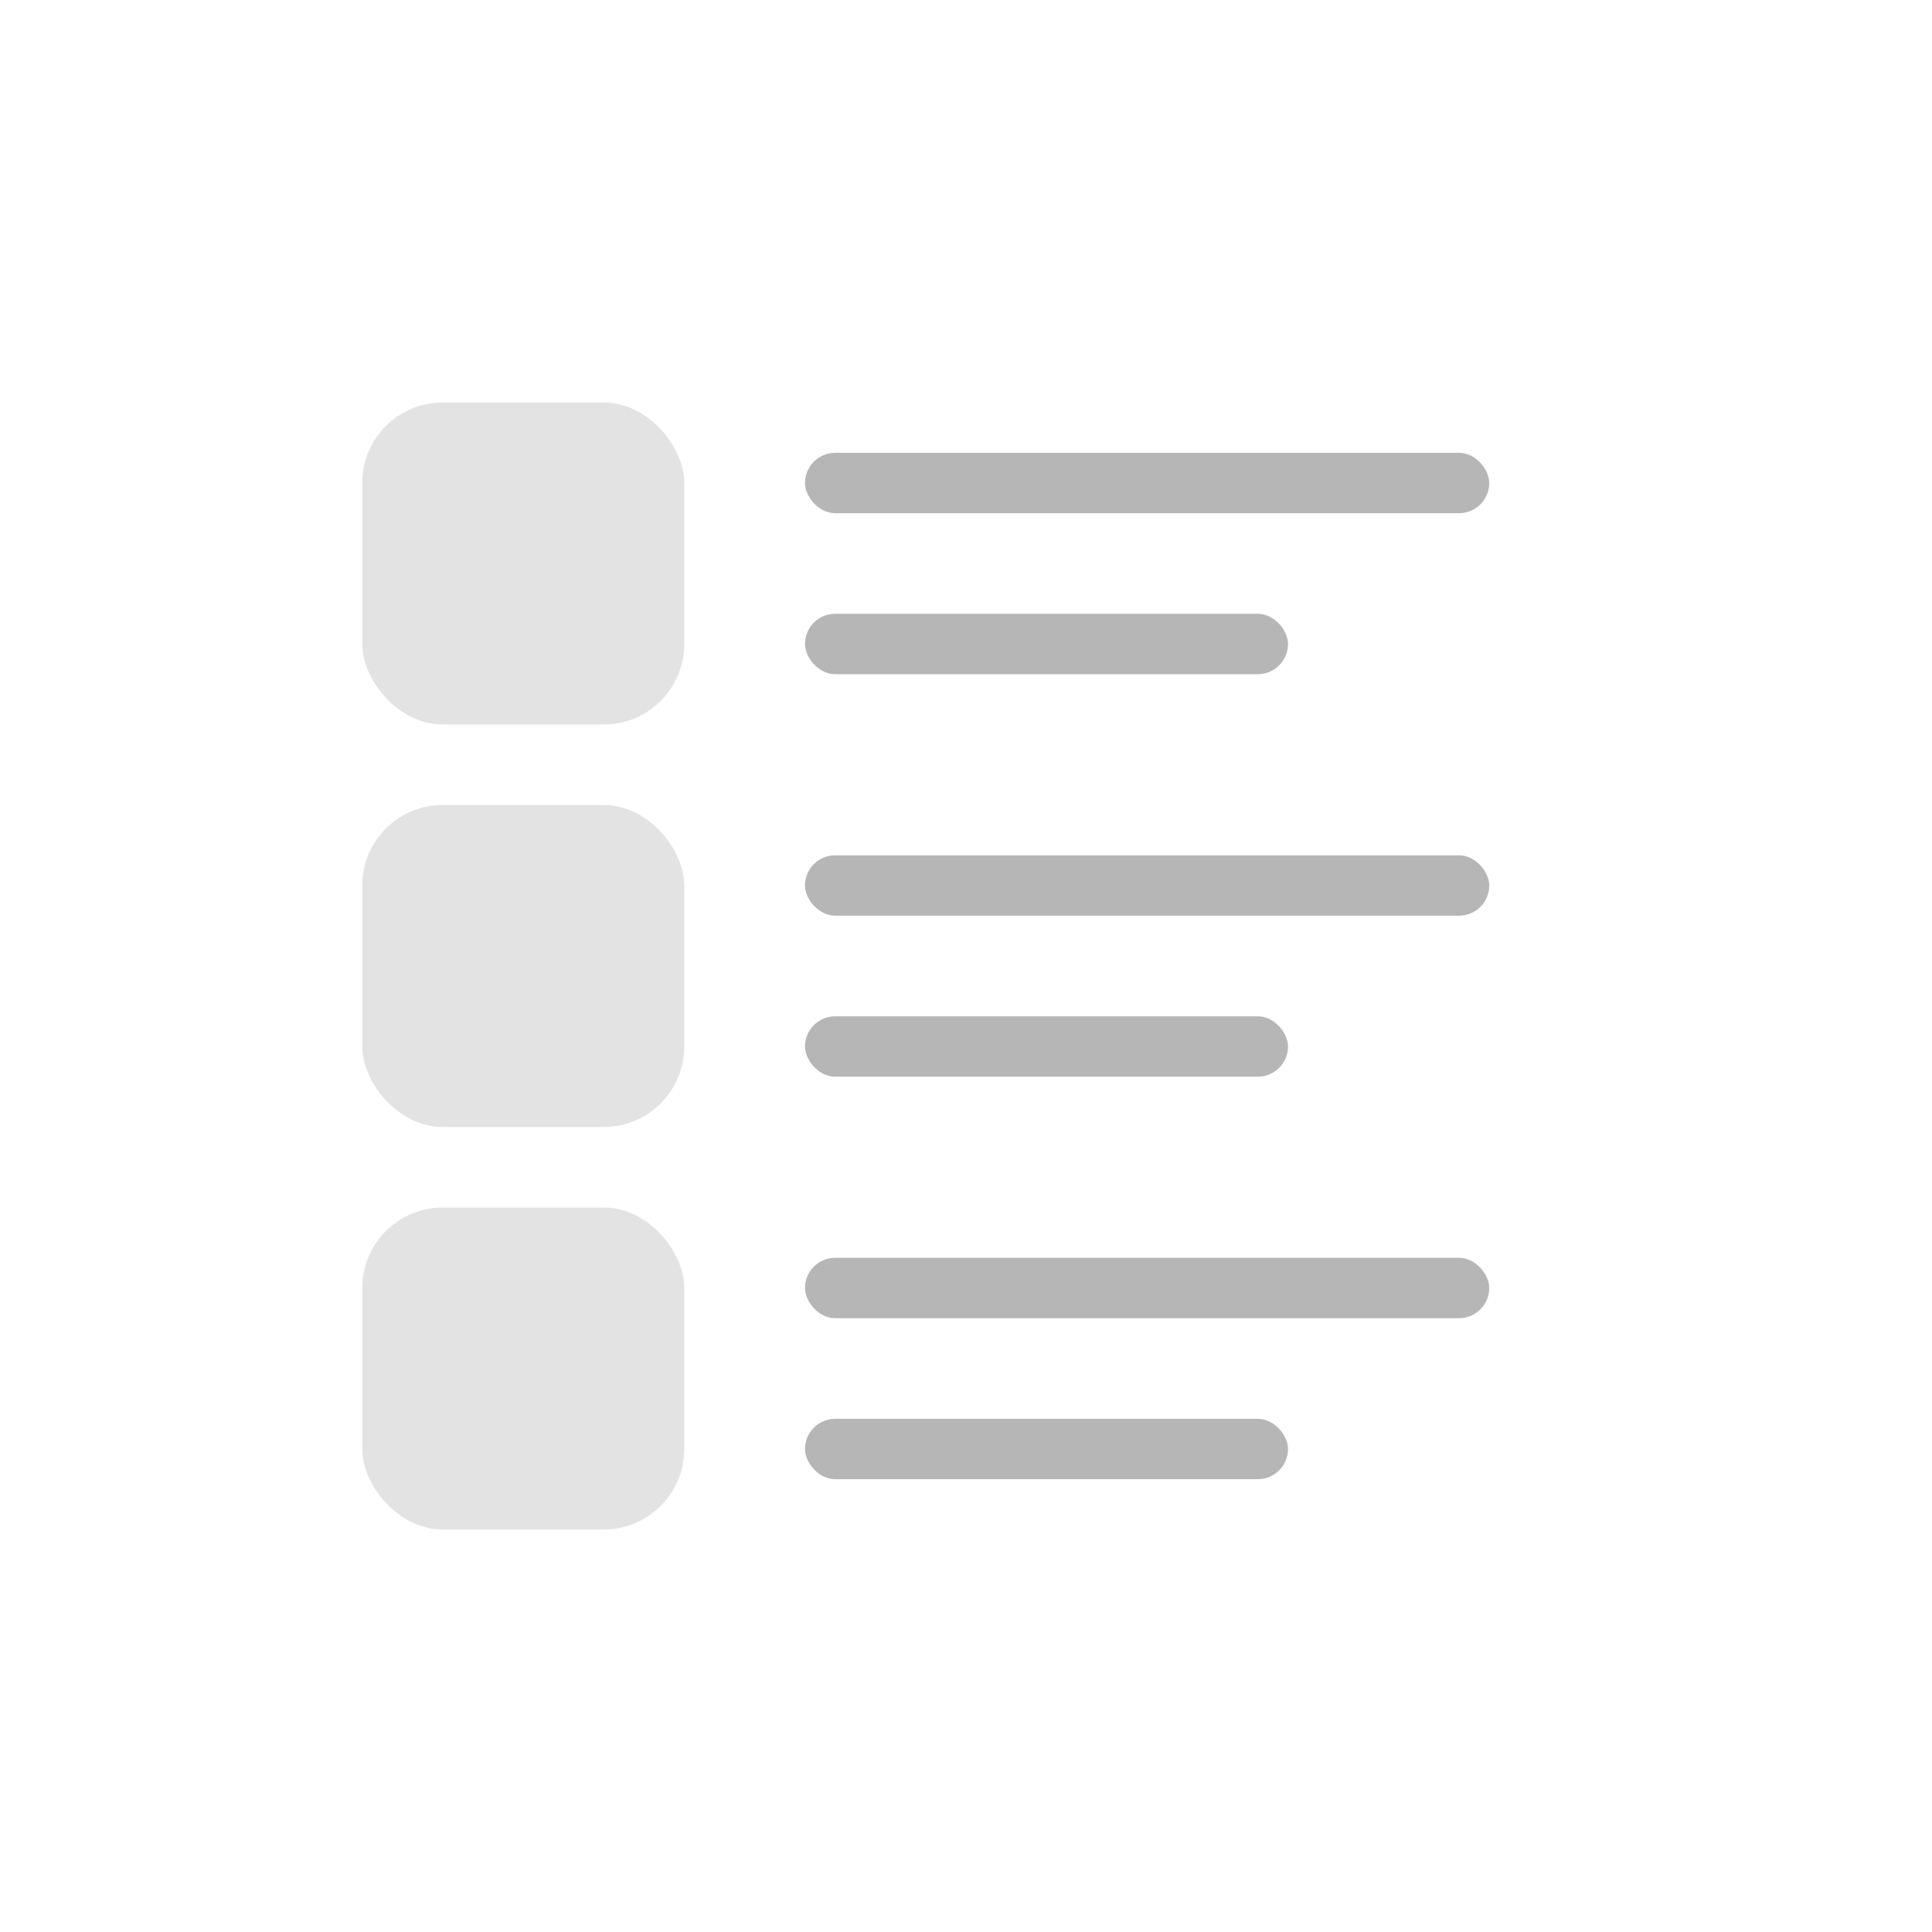 <svg width="48" height="48" viewBox="0 0 48 48" fill="none" xmlns="http://www.w3.org/2000/svg">
<rect x="20" y="11.25" width="17" height="1.5" rx="0.75" fill="#B6B6B6"/>
<rect x="20" y="15.25" width="12" height="1.5" rx="0.75" fill="#B6B6B6"/>
<rect x="9" y="10" width="8" height="8" rx="2" fill="#E3E3E3"/>
<rect x="20" y="21.25" width="17" height="1.5" rx="0.75" fill="#B6B6B6"/>
<rect x="20" y="25.25" width="12" height="1.5" rx="0.75" fill="#B6B6B6"/>
<rect x="9" y="20" width="8" height="8" rx="2" fill="#E3E3E3"/>
<rect x="20" y="31.25" width="17" height="1.5" rx="0.75" fill="#B6B6B6"/>
<rect x="20" y="35.25" width="12" height="1.5" rx="0.75" fill="#B6B6B6"/>
<rect x="9" y="30" width="8" height="8" rx="2" fill="#E3E3E3"/>
</svg>
